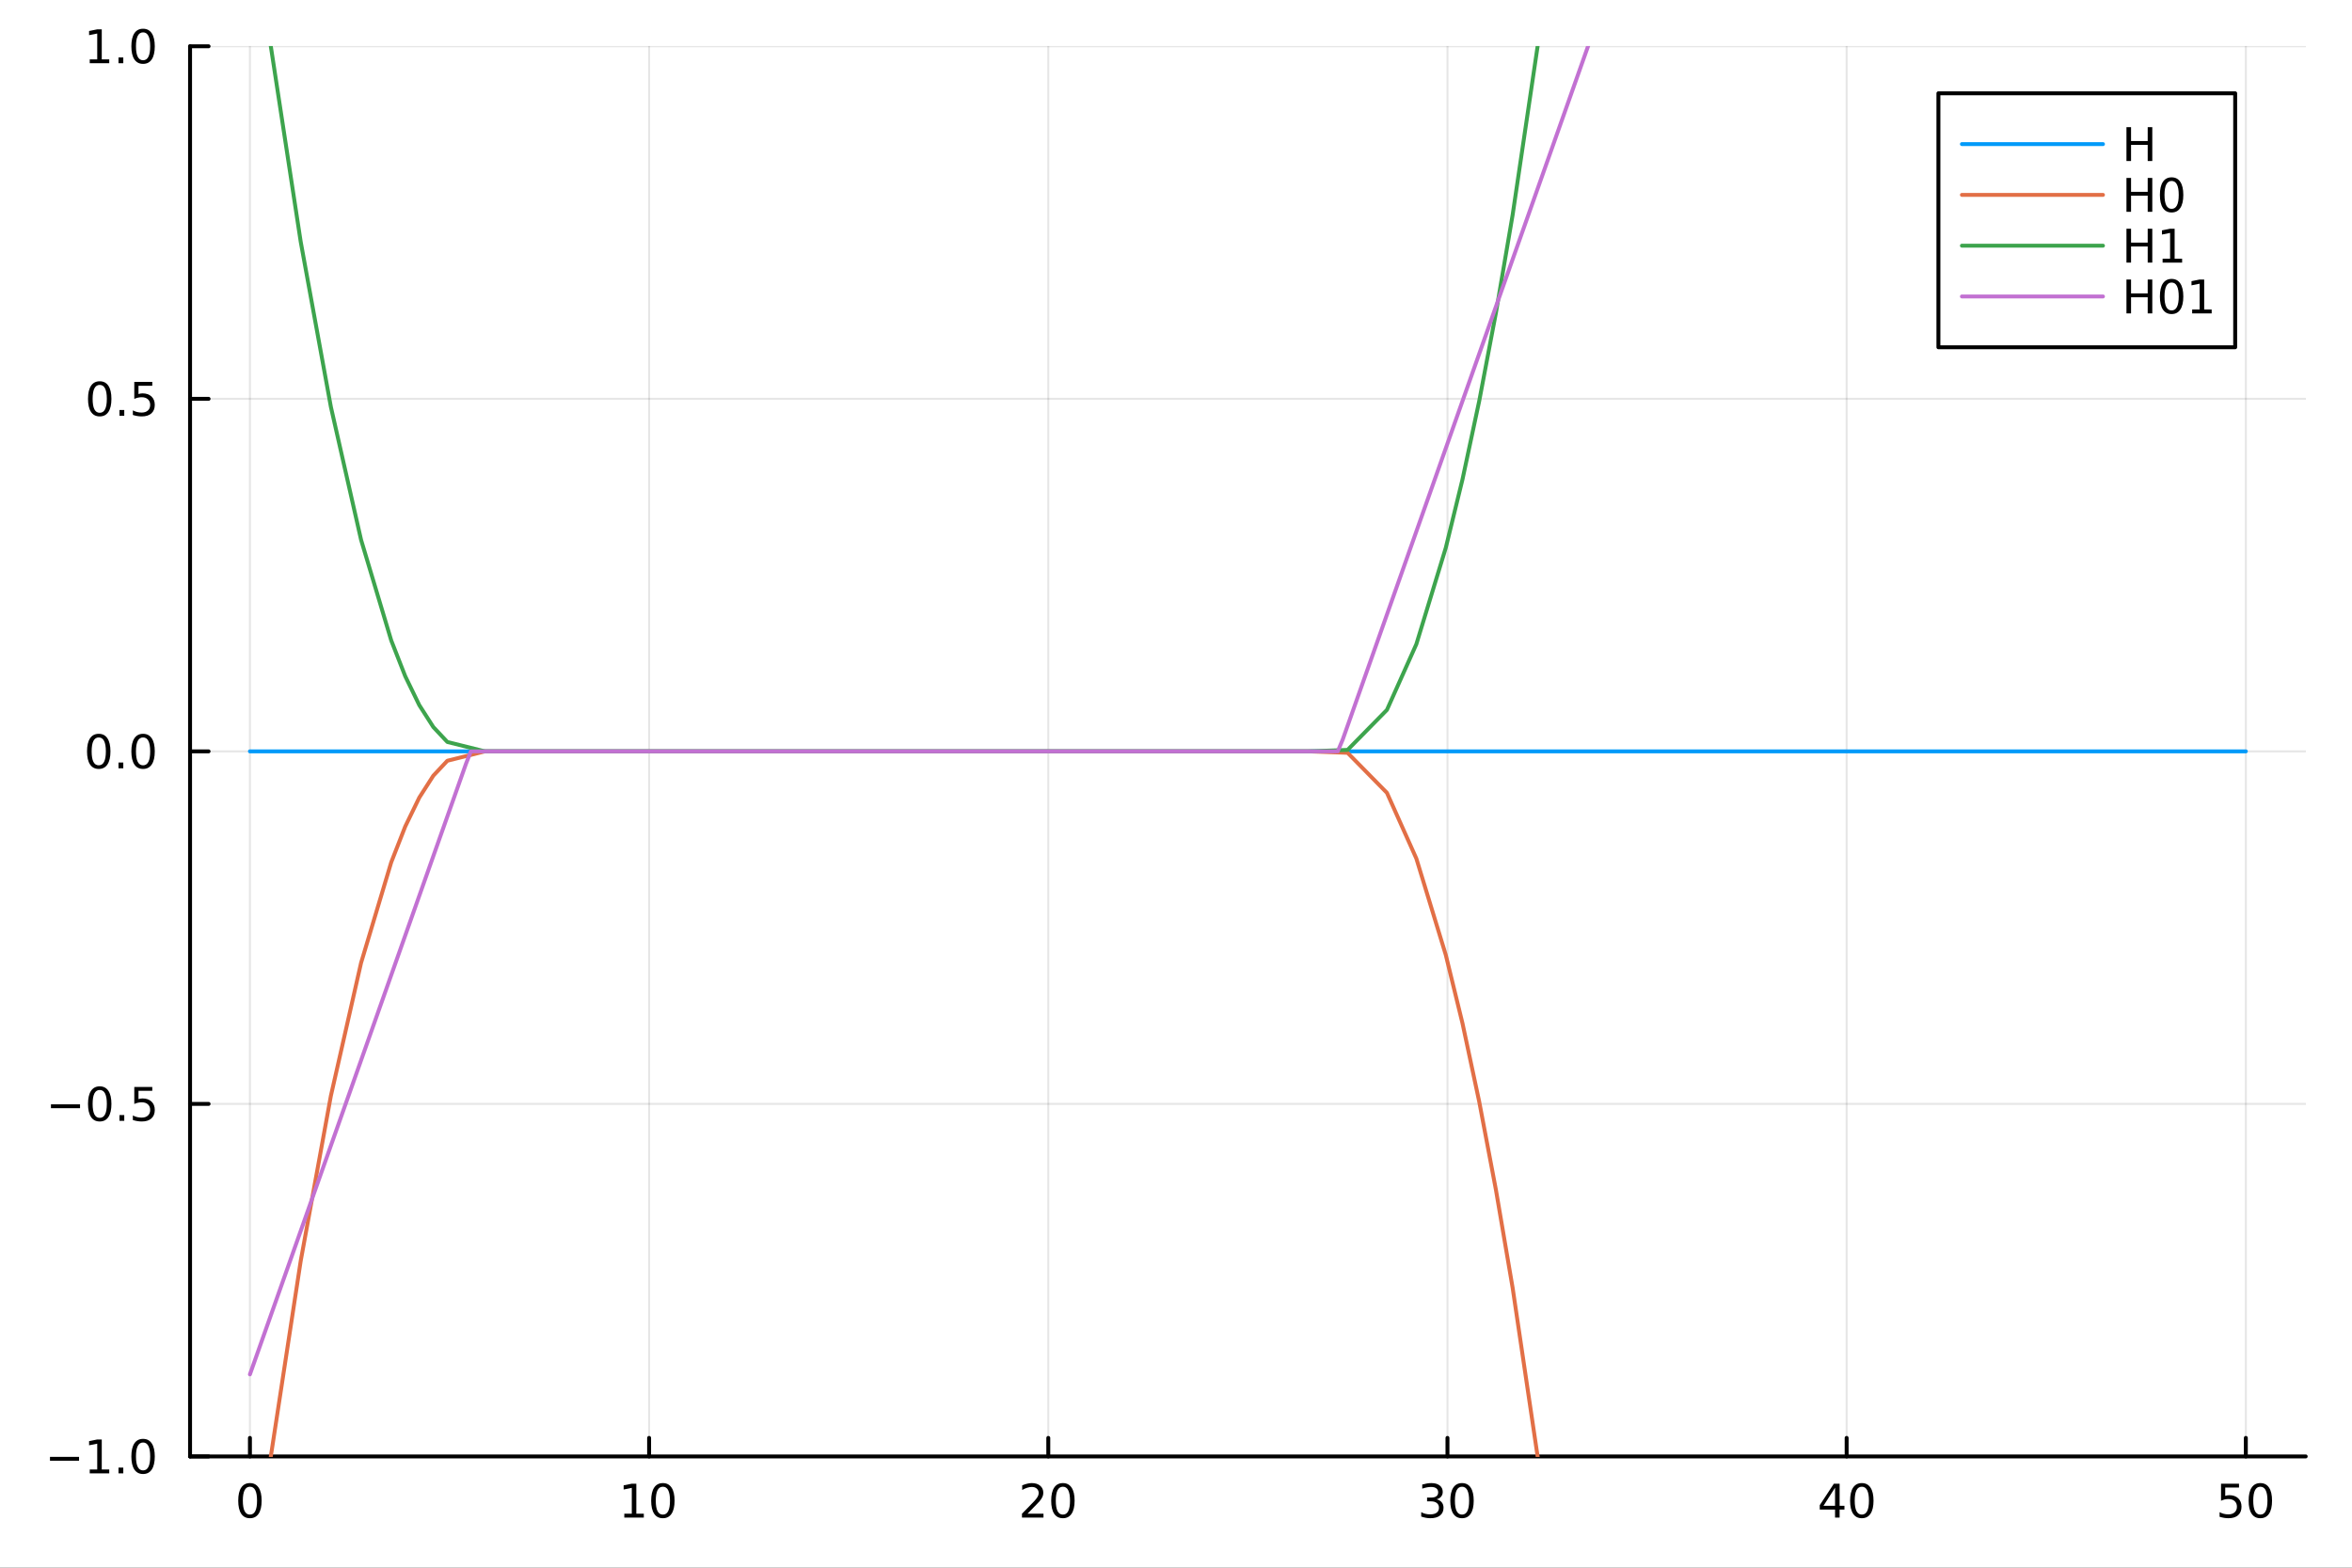 <?xml version="1.0" encoding="utf-8"?>
<svg xmlns="http://www.w3.org/2000/svg" xmlns:xlink="http://www.w3.org/1999/xlink" width="600" height="400" viewBox="0 0 2400 1600">
<rect x="0" y="0" width="2400" height="1600" fill="#333333" stroke="none"/>
<defs>
  <clipPath id="clip050">
    <rect x="0" y="0" width="2400" height="1600"/>
  </clipPath>
</defs>
<path clip-path="url(#clip050)" d="M0 1600 L2400 1600 L2400 0 L0 0  Z" fill="#ffffff" fill-rule="evenodd" fill-opacity="1"/>
<defs>
  <clipPath id="clip051">
    <rect x="480" y="0" width="1681" height="1600"/>
  </clipPath>
</defs>
<path clip-path="url(#clip050)" d="M193.936 1486.45 L2352.76 1486.45 L2352.76 47.244 L193.936 47.244  Z" fill="#ffffff" fill-rule="evenodd" fill-opacity="1"/>
<defs>
  <clipPath id="clip052">
    <rect x="193" y="47" width="2160" height="1440"/>
  </clipPath>
</defs>
<polyline clip-path="url(#clip052)" style="stroke:#000000; stroke-linecap:round; stroke-linejoin:round; stroke-width:2; stroke-opacity:0.1; fill:none" points="255.035,1486.45 255.035,47.244 "/>
<polyline clip-path="url(#clip052)" style="stroke:#000000; stroke-linecap:round; stroke-linejoin:round; stroke-width:2; stroke-opacity:0.1; fill:none" points="662.359,1486.45 662.359,47.244 "/>
<polyline clip-path="url(#clip052)" style="stroke:#000000; stroke-linecap:round; stroke-linejoin:round; stroke-width:2; stroke-opacity:0.1; fill:none" points="1069.68,1486.45 1069.68,47.244 "/>
<polyline clip-path="url(#clip052)" style="stroke:#000000; stroke-linecap:round; stroke-linejoin:round; stroke-width:2; stroke-opacity:0.1; fill:none" points="1477.01,1486.45 1477.01,47.244 "/>
<polyline clip-path="url(#clip052)" style="stroke:#000000; stroke-linecap:round; stroke-linejoin:round; stroke-width:2; stroke-opacity:0.1; fill:none" points="1884.33,1486.45 1884.33,47.244 "/>
<polyline clip-path="url(#clip052)" style="stroke:#000000; stroke-linecap:round; stroke-linejoin:round; stroke-width:2; stroke-opacity:0.1; fill:none" points="2291.66,1486.45 2291.66,47.244 "/>
<polyline clip-path="url(#clip052)" style="stroke:#000000; stroke-linecap:round; stroke-linejoin:round; stroke-width:2; stroke-opacity:0.1; fill:none" points="193.936,1486.45 2352.76,1486.45 "/>
<polyline clip-path="url(#clip052)" style="stroke:#000000; stroke-linecap:round; stroke-linejoin:round; stroke-width:2; stroke-opacity:0.1; fill:none" points="193.936,1126.65 2352.76,1126.65 "/>
<polyline clip-path="url(#clip052)" style="stroke:#000000; stroke-linecap:round; stroke-linejoin:round; stroke-width:2; stroke-opacity:0.1; fill:none" points="193.936,766.846 2352.76,766.846 "/>
<polyline clip-path="url(#clip052)" style="stroke:#000000; stroke-linecap:round; stroke-linejoin:round; stroke-width:2; stroke-opacity:0.1; fill:none" points="193.936,407.045 2352.76,407.045 "/>
<polyline clip-path="url(#clip052)" style="stroke:#000000; stroke-linecap:round; stroke-linejoin:round; stroke-width:2; stroke-opacity:0.1; fill:none" points="193.936,47.244 2352.76,47.244 "/>
<polyline clip-path="url(#clip050)" style="stroke:#000000; stroke-linecap:round; stroke-linejoin:round; stroke-width:4; stroke-opacity:1; fill:none" points="193.936,1486.45 2352.76,1486.45 "/>
<polyline clip-path="url(#clip050)" style="stroke:#000000; stroke-linecap:round; stroke-linejoin:round; stroke-width:4; stroke-opacity:1; fill:none" points="255.035,1486.45 255.035,1467.55 "/>
<polyline clip-path="url(#clip050)" style="stroke:#000000; stroke-linecap:round; stroke-linejoin:round; stroke-width:4; stroke-opacity:1; fill:none" points="662.359,1486.45 662.359,1467.55 "/>
<polyline clip-path="url(#clip050)" style="stroke:#000000; stroke-linecap:round; stroke-linejoin:round; stroke-width:4; stroke-opacity:1; fill:none" points="1069.68,1486.45 1069.68,1467.55 "/>
<polyline clip-path="url(#clip050)" style="stroke:#000000; stroke-linecap:round; stroke-linejoin:round; stroke-width:4; stroke-opacity:1; fill:none" points="1477.01,1486.45 1477.01,1467.55 "/>
<polyline clip-path="url(#clip050)" style="stroke:#000000; stroke-linecap:round; stroke-linejoin:round; stroke-width:4; stroke-opacity:1; fill:none" points="1884.33,1486.45 1884.33,1467.55 "/>
<polyline clip-path="url(#clip050)" style="stroke:#000000; stroke-linecap:round; stroke-linejoin:round; stroke-width:4; stroke-opacity:1; fill:none" points="2291.66,1486.45 2291.66,1467.55 "/>
<path clip-path="url(#clip050)" d="M255.035 1517.37 Q251.424 1517.37 249.595 1520.93 Q247.789 1524.47 247.789 1531.6 Q247.789 1538.71 249.595 1542.27 Q251.424 1545.82 255.035 1545.82 Q258.669 1545.82 260.474 1542.27 Q262.303 1538.71 262.303 1531.6 Q262.303 1524.47 260.474 1520.93 Q258.669 1517.37 255.035 1517.37 M255.035 1513.66 Q260.845 1513.66 263.9 1518.27 Q266.979 1522.85 266.979 1531.6 Q266.979 1540.33 263.9 1544.94 Q260.845 1549.52 255.035 1549.52 Q249.225 1549.52 246.146 1544.94 Q243.09 1540.33 243.09 1531.6 Q243.09 1522.85 246.146 1518.27 Q249.225 1513.66 255.035 1513.66 Z" fill="#000000" fill-rule="nonzero" fill-opacity="1" /><path clip-path="url(#clip050)" d="M637.047 1544.91 L644.686 1544.91 L644.686 1518.55 L636.376 1520.21 L636.376 1515.95 L644.639 1514.29 L649.315 1514.29 L649.315 1544.91 L656.954 1544.91 L656.954 1548.85 L637.047 1548.85 L637.047 1544.91 Z" fill="#000000" fill-rule="nonzero" fill-opacity="1" /><path clip-path="url(#clip050)" d="M676.398 1517.37 Q672.787 1517.37 670.959 1520.93 Q669.153 1524.47 669.153 1531.6 Q669.153 1538.71 670.959 1542.27 Q672.787 1545.82 676.398 1545.82 Q680.033 1545.82 681.838 1542.27 Q683.667 1538.71 683.667 1531.6 Q683.667 1524.47 681.838 1520.93 Q680.033 1517.37 676.398 1517.37 M676.398 1513.66 Q682.209 1513.66 685.264 1518.27 Q688.343 1522.85 688.343 1531.6 Q688.343 1540.33 685.264 1544.94 Q682.209 1549.52 676.398 1549.52 Q670.588 1549.52 667.51 1544.94 Q664.454 1540.33 664.454 1531.6 Q664.454 1522.85 667.51 1518.27 Q670.588 1513.66 676.398 1513.66 Z" fill="#000000" fill-rule="nonzero" fill-opacity="1" /><path clip-path="url(#clip050)" d="M1048.46 1544.91 L1064.78 1544.91 L1064.78 1548.85 L1042.83 1548.85 L1042.83 1544.91 Q1045.49 1542.16 1050.08 1537.53 Q1054.68 1532.88 1055.86 1531.53 Q1058.11 1529.01 1058.99 1527.27 Q1059.89 1525.51 1059.89 1523.82 Q1059.89 1521.07 1057.95 1519.33 Q1056.03 1517.6 1052.92 1517.6 Q1050.73 1517.6 1048.27 1518.36 Q1045.84 1519.13 1043.06 1520.68 L1043.06 1515.95 Q1045.89 1514.82 1048.34 1514.24 Q1050.79 1513.66 1052.83 1513.66 Q1058.2 1513.66 1061.4 1516.35 Q1064.59 1519.03 1064.59 1523.52 Q1064.59 1525.65 1063.78 1527.57 Q1062.99 1529.47 1060.89 1532.07 Q1060.31 1532.74 1057.21 1535.95 Q1054.11 1539.15 1048.46 1544.91 Z" fill="#000000" fill-rule="nonzero" fill-opacity="1" /><path clip-path="url(#clip050)" d="M1084.59 1517.37 Q1080.98 1517.37 1079.15 1520.93 Q1077.35 1524.47 1077.35 1531.6 Q1077.35 1538.71 1079.15 1542.27 Q1080.98 1545.82 1084.59 1545.82 Q1088.23 1545.82 1090.03 1542.27 Q1091.86 1538.71 1091.86 1531.6 Q1091.86 1524.47 1090.03 1520.93 Q1088.23 1517.37 1084.59 1517.37 M1084.59 1513.66 Q1090.4 1513.66 1093.46 1518.27 Q1096.54 1522.85 1096.54 1531.6 Q1096.54 1540.33 1093.46 1544.94 Q1090.4 1549.52 1084.59 1549.52 Q1078.78 1549.52 1075.7 1544.94 Q1072.65 1540.33 1072.65 1531.6 Q1072.65 1522.85 1075.7 1518.27 Q1078.78 1513.66 1084.59 1513.66 Z" fill="#000000" fill-rule="nonzero" fill-opacity="1" /><path clip-path="url(#clip050)" d="M1465.85 1530.21 Q1469.21 1530.93 1471.08 1533.2 Q1472.98 1535.47 1472.98 1538.8 Q1472.98 1543.92 1469.46 1546.72 Q1465.94 1549.52 1459.46 1549.52 Q1457.29 1549.52 1454.97 1549.08 Q1452.68 1548.66 1450.23 1547.81 L1450.23 1543.29 Q1452.17 1544.43 1454.49 1545.01 Q1456.8 1545.58 1459.32 1545.58 Q1463.72 1545.58 1466.01 1543.85 Q1468.33 1542.11 1468.33 1538.8 Q1468.33 1535.75 1466.17 1534.03 Q1464.05 1532.3 1460.23 1532.3 L1456.2 1532.3 L1456.2 1528.45 L1460.41 1528.45 Q1463.86 1528.45 1465.69 1527.09 Q1467.52 1525.7 1467.52 1523.11 Q1467.52 1520.45 1465.62 1519.03 Q1463.74 1517.6 1460.23 1517.6 Q1458.3 1517.6 1456.11 1518.01 Q1453.91 1518.43 1451.27 1519.31 L1451.27 1515.14 Q1453.93 1514.4 1456.24 1514.03 Q1458.58 1513.66 1460.64 1513.66 Q1465.97 1513.66 1469.07 1516.09 Q1472.17 1518.5 1472.17 1522.62 Q1472.17 1525.49 1470.53 1527.48 Q1468.88 1529.45 1465.85 1530.21 Z" fill="#000000" fill-rule="nonzero" fill-opacity="1" /><path clip-path="url(#clip050)" d="M1491.85 1517.37 Q1488.23 1517.37 1486.41 1520.93 Q1484.6 1524.47 1484.6 1531.6 Q1484.6 1538.71 1486.41 1542.27 Q1488.23 1545.82 1491.85 1545.82 Q1495.48 1545.82 1497.29 1542.27 Q1499.11 1538.71 1499.11 1531.6 Q1499.11 1524.47 1497.29 1520.93 Q1495.48 1517.37 1491.85 1517.37 M1491.85 1513.66 Q1497.66 1513.66 1500.71 1518.27 Q1503.79 1522.85 1503.79 1531.6 Q1503.79 1540.33 1500.71 1544.94 Q1497.66 1549.52 1491.85 1549.52 Q1486.04 1549.52 1482.96 1544.94 Q1479.9 1540.33 1479.9 1531.6 Q1479.9 1522.85 1482.96 1518.27 Q1486.04 1513.66 1491.85 1513.66 Z" fill="#000000" fill-rule="nonzero" fill-opacity="1" /><path clip-path="url(#clip050)" d="M1872.5 1518.36 L1860.7 1536.81 L1872.5 1536.81 L1872.5 1518.36 M1871.28 1514.29 L1877.16 1514.29 L1877.16 1536.81 L1882.09 1536.81 L1882.09 1540.7 L1877.16 1540.7 L1877.16 1548.85 L1872.5 1548.85 L1872.5 1540.7 L1856.9 1540.7 L1856.9 1536.19 L1871.28 1514.29 Z" fill="#000000" fill-rule="nonzero" fill-opacity="1" /><path clip-path="url(#clip050)" d="M1899.82 1517.37 Q1896.21 1517.37 1894.38 1520.93 Q1892.57 1524.47 1892.57 1531.6 Q1892.57 1538.71 1894.38 1542.27 Q1896.21 1545.82 1899.82 1545.82 Q1903.45 1545.82 1905.26 1542.27 Q1907.09 1538.71 1907.09 1531.6 Q1907.09 1524.47 1905.26 1520.93 Q1903.45 1517.37 1899.82 1517.37 M1899.82 1513.66 Q1905.63 1513.66 1908.68 1518.27 Q1911.76 1522.85 1911.76 1531.6 Q1911.76 1540.33 1908.68 1544.94 Q1905.63 1549.52 1899.82 1549.52 Q1894.01 1549.52 1890.93 1544.94 Q1887.87 1540.33 1887.87 1531.6 Q1887.87 1522.85 1890.93 1518.27 Q1894.01 1513.66 1899.82 1513.66 Z" fill="#000000" fill-rule="nonzero" fill-opacity="1" /><path clip-path="url(#clip050)" d="M2266.36 1514.29 L2284.71 1514.29 L2284.71 1518.22 L2270.64 1518.22 L2270.64 1526.7 Q2271.66 1526.35 2272.68 1526.19 Q2273.69 1526 2274.71 1526 Q2280.5 1526 2283.88 1529.17 Q2287.26 1532.34 2287.26 1537.76 Q2287.26 1543.34 2283.79 1546.44 Q2280.31 1549.52 2274 1549.52 Q2271.82 1549.52 2269.55 1549.15 Q2267.31 1548.78 2264.9 1548.04 L2264.9 1543.34 Q2266.98 1544.47 2269.2 1545.03 Q2271.43 1545.58 2273.9 1545.58 Q2277.91 1545.58 2280.25 1543.48 Q2282.58 1541.37 2282.58 1537.76 Q2282.58 1534.15 2280.25 1532.04 Q2277.91 1529.94 2273.9 1529.94 Q2272.03 1529.94 2270.15 1530.35 Q2268.3 1530.77 2266.36 1531.65 L2266.36 1514.29 Z" fill="#000000" fill-rule="nonzero" fill-opacity="1" /><path clip-path="url(#clip050)" d="M2306.47 1517.37 Q2302.86 1517.37 2301.03 1520.93 Q2299.23 1524.47 2299.23 1531.6 Q2299.23 1538.71 2301.03 1542.27 Q2302.86 1545.82 2306.47 1545.82 Q2310.11 1545.82 2311.91 1542.27 Q2313.74 1538.71 2313.74 1531.6 Q2313.74 1524.47 2311.91 1520.93 Q2310.11 1517.37 2306.47 1517.37 M2306.47 1513.66 Q2312.28 1513.66 2315.34 1518.27 Q2318.42 1522.85 2318.42 1531.6 Q2318.42 1540.33 2315.34 1544.94 Q2312.28 1549.52 2306.47 1549.52 Q2300.66 1549.52 2297.58 1544.94 Q2294.53 1540.33 2294.53 1531.6 Q2294.53 1522.85 2297.58 1518.27 Q2300.66 1513.66 2306.47 1513.66 Z" fill="#000000" fill-rule="nonzero" fill-opacity="1" /><polyline clip-path="url(#clip050)" style="stroke:#000000; stroke-linecap:round; stroke-linejoin:round; stroke-width:4; stroke-opacity:1; fill:none" points="193.936,1486.45 193.936,47.244 "/>
<polyline clip-path="url(#clip050)" style="stroke:#000000; stroke-linecap:round; stroke-linejoin:round; stroke-width:4; stroke-opacity:1; fill:none" points="193.936,1486.45 212.834,1486.45 "/>
<polyline clip-path="url(#clip050)" style="stroke:#000000; stroke-linecap:round; stroke-linejoin:round; stroke-width:4; stroke-opacity:1; fill:none" points="193.936,1126.65 212.834,1126.65 "/>
<polyline clip-path="url(#clip050)" style="stroke:#000000; stroke-linecap:round; stroke-linejoin:round; stroke-width:4; stroke-opacity:1; fill:none" points="193.936,766.846 212.834,766.846 "/>
<polyline clip-path="url(#clip050)" style="stroke:#000000; stroke-linecap:round; stroke-linejoin:round; stroke-width:4; stroke-opacity:1; fill:none" points="193.936,407.045 212.834,407.045 "/>
<polyline clip-path="url(#clip050)" style="stroke:#000000; stroke-linecap:round; stroke-linejoin:round; stroke-width:4; stroke-opacity:1; fill:none" points="193.936,47.244 212.834,47.244 "/>
<path clip-path="url(#clip050)" d="M50.992 1486.9 L80.668 1486.9 L80.668 1490.83 L50.992 1490.83 L50.992 1486.9 Z" fill="#000000" fill-rule="nonzero" fill-opacity="1" /><path clip-path="url(#clip050)" d="M91.571 1499.79 L99.21 1499.79 L99.21 1473.43 L90.899 1475.09 L90.899 1470.83 L99.163 1469.17 L103.839 1469.17 L103.839 1499.79 L111.478 1499.79 L111.478 1503.73 L91.571 1503.73 L91.571 1499.79 Z" fill="#000000" fill-rule="nonzero" fill-opacity="1" /><path clip-path="url(#clip050)" d="M120.922 1497.85 L125.807 1497.85 L125.807 1503.73 L120.922 1503.73 L120.922 1497.85 Z" fill="#000000" fill-rule="nonzero" fill-opacity="1" /><path clip-path="url(#clip050)" d="M145.992 1472.25 Q142.381 1472.25 140.552 1475.81 Q138.746 1479.35 138.746 1486.48 Q138.746 1493.59 140.552 1497.15 Q142.381 1500.7 145.992 1500.7 Q149.626 1500.7 151.431 1497.15 Q153.26 1493.59 153.26 1486.48 Q153.26 1479.35 151.431 1475.81 Q149.626 1472.25 145.992 1472.25 M145.992 1468.54 Q151.802 1468.54 154.857 1473.15 Q157.936 1477.73 157.936 1486.48 Q157.936 1495.21 154.857 1499.82 Q151.802 1504.4 145.992 1504.4 Q140.181 1504.4 137.103 1499.82 Q134.047 1495.21 134.047 1486.48 Q134.047 1477.73 137.103 1473.15 Q140.181 1468.54 145.992 1468.54 Z" fill="#000000" fill-rule="nonzero" fill-opacity="1" /><path clip-path="url(#clip050)" d="M51.987 1127.1 L81.663 1127.1 L81.663 1131.03 L51.987 1131.03 L51.987 1127.1 Z" fill="#000000" fill-rule="nonzero" fill-opacity="1" /><path clip-path="url(#clip050)" d="M101.756 1112.45 Q98.145 1112.45 96.316 1116.01 Q94.51 1119.55 94.51 1126.68 Q94.51 1133.79 96.316 1137.35 Q98.145 1140.89 101.756 1140.89 Q105.39 1140.89 107.196 1137.35 Q109.024 1133.79 109.024 1126.68 Q109.024 1119.55 107.196 1116.01 Q105.39 1112.45 101.756 1112.45 M101.756 1108.74 Q107.566 1108.74 110.621 1113.35 Q113.7 1117.93 113.7 1126.68 Q113.7 1135.41 110.621 1140.01 Q107.566 1144.6 101.756 1144.6 Q95.946 1144.6 92.867 1140.01 Q89.811 1135.41 89.811 1126.68 Q89.811 1117.93 92.867 1113.35 Q95.946 1108.74 101.756 1108.74 Z" fill="#000000" fill-rule="nonzero" fill-opacity="1" /><path clip-path="url(#clip050)" d="M121.918 1138.05 L126.802 1138.05 L126.802 1143.93 L121.918 1143.93 L121.918 1138.05 Z" fill="#000000" fill-rule="nonzero" fill-opacity="1" /><path clip-path="url(#clip050)" d="M137.033 1109.37 L155.39 1109.37 L155.39 1113.3 L141.316 1113.3 L141.316 1121.77 Q142.334 1121.43 143.353 1121.27 Q144.371 1121.08 145.39 1121.08 Q151.177 1121.08 154.556 1124.25 Q157.936 1127.42 157.936 1132.84 Q157.936 1138.42 154.464 1141.52 Q150.992 1144.6 144.672 1144.6 Q142.496 1144.6 140.228 1144.23 Q137.982 1143.86 135.575 1143.12 L135.575 1138.42 Q137.658 1139.55 139.881 1140.11 Q142.103 1140.66 144.58 1140.66 Q148.584 1140.66 150.922 1138.56 Q153.26 1136.45 153.26 1132.84 Q153.26 1129.23 150.922 1127.12 Q148.584 1125.01 144.58 1125.01 Q142.705 1125.01 140.83 1125.43 Q138.978 1125.85 137.033 1126.73 L137.033 1109.37 Z" fill="#000000" fill-rule="nonzero" fill-opacity="1" /><path clip-path="url(#clip050)" d="M100.76 752.645 Q97.149 752.645 95.321 756.209 Q93.515 759.751 93.515 766.881 Q93.515 773.987 95.321 777.552 Q97.149 781.094 100.76 781.094 Q104.395 781.094 106.2 777.552 Q108.029 773.987 108.029 766.881 Q108.029 759.751 106.2 756.209 Q104.395 752.645 100.76 752.645 M100.76 748.941 Q106.571 748.941 109.626 753.547 Q112.705 758.131 112.705 766.881 Q112.705 775.608 109.626 780.214 Q106.571 784.797 100.76 784.797 Q94.95 784.797 91.871 780.214 Q88.816 775.608 88.816 766.881 Q88.816 758.131 91.871 753.547 Q94.95 748.941 100.76 748.941 Z" fill="#000000" fill-rule="nonzero" fill-opacity="1" /><path clip-path="url(#clip050)" d="M120.922 778.246 L125.807 778.246 L125.807 784.126 L120.922 784.126 L120.922 778.246 Z" fill="#000000" fill-rule="nonzero" fill-opacity="1" /><path clip-path="url(#clip050)" d="M145.992 752.645 Q142.381 752.645 140.552 756.209 Q138.746 759.751 138.746 766.881 Q138.746 773.987 140.552 777.552 Q142.381 781.094 145.992 781.094 Q149.626 781.094 151.431 777.552 Q153.26 773.987 153.26 766.881 Q153.26 759.751 151.431 756.209 Q149.626 752.645 145.992 752.645 M145.992 748.941 Q151.802 748.941 154.857 753.547 Q157.936 758.131 157.936 766.881 Q157.936 775.608 154.857 780.214 Q151.802 784.797 145.992 784.797 Q140.181 784.797 137.103 780.214 Q134.047 775.608 134.047 766.881 Q134.047 758.131 137.103 753.547 Q140.181 748.941 145.992 748.941 Z" fill="#000000" fill-rule="nonzero" fill-opacity="1" /><path clip-path="url(#clip050)" d="M101.756 392.844 Q98.145 392.844 96.316 396.409 Q94.51 399.95 94.51 407.08 Q94.51 414.186 96.316 417.751 Q98.145 421.293 101.756 421.293 Q105.39 421.293 107.196 417.751 Q109.024 414.186 109.024 407.08 Q109.024 399.95 107.196 396.409 Q105.39 392.844 101.756 392.844 M101.756 389.14 Q107.566 389.14 110.621 393.746 Q113.7 398.33 113.7 407.08 Q113.7 415.807 110.621 420.413 Q107.566 424.996 101.756 424.996 Q95.946 424.996 92.867 420.413 Q89.811 415.807 89.811 407.08 Q89.811 398.33 92.867 393.746 Q95.946 389.14 101.756 389.14 Z" fill="#000000" fill-rule="nonzero" fill-opacity="1" /><path clip-path="url(#clip050)" d="M121.918 418.445 L126.802 418.445 L126.802 424.325 L121.918 424.325 L121.918 418.445 Z" fill="#000000" fill-rule="nonzero" fill-opacity="1" /><path clip-path="url(#clip050)" d="M137.033 389.765 L155.39 389.765 L155.39 393.7 L141.316 393.7 L141.316 402.172 Q142.334 401.825 143.353 401.663 Q144.371 401.478 145.39 401.478 Q151.177 401.478 154.556 404.649 Q157.936 407.82 157.936 413.237 Q157.936 418.816 154.464 421.918 Q150.992 424.996 144.672 424.996 Q142.496 424.996 140.228 424.626 Q137.982 424.256 135.575 423.515 L135.575 418.816 Q137.658 419.95 139.881 420.506 Q142.103 421.061 144.58 421.061 Q148.584 421.061 150.922 418.955 Q153.26 416.848 153.26 413.237 Q153.26 409.626 150.922 407.52 Q148.584 405.413 144.58 405.413 Q142.705 405.413 140.83 405.83 Q138.978 406.246 137.033 407.126 L137.033 389.765 Z" fill="#000000" fill-rule="nonzero" fill-opacity="1" /><path clip-path="url(#clip050)" d="M91.571 60.589 L99.21 60.589 L99.21 34.223 L90.899 35.89 L90.899 31.631 L99.163 29.964 L103.839 29.964 L103.839 60.589 L111.478 60.589 L111.478 64.524 L91.571 64.524 L91.571 60.589 Z" fill="#000000" fill-rule="nonzero" fill-opacity="1" /><path clip-path="url(#clip050)" d="M120.922 58.645 L125.807 58.645 L125.807 64.524 L120.922 64.524 L120.922 58.645 Z" fill="#000000" fill-rule="nonzero" fill-opacity="1" /><path clip-path="url(#clip050)" d="M145.992 33.043 Q142.381 33.043 140.552 36.608 Q138.746 40.149 138.746 47.279 Q138.746 54.385 140.552 57.95 Q142.381 61.492 145.992 61.492 Q149.626 61.492 151.431 57.95 Q153.26 54.385 153.26 47.279 Q153.26 40.149 151.431 36.608 Q149.626 33.043 145.992 33.043 M145.992 29.339 Q151.802 29.339 154.857 33.946 Q157.936 38.529 157.936 47.279 Q157.936 56.006 154.857 60.612 Q151.802 65.195 145.992 65.195 Q140.181 65.195 137.103 60.612 Q134.047 56.006 134.047 47.279 Q134.047 38.529 137.103 33.946 Q140.181 29.339 145.992 29.339 Z" fill="#000000" fill-rule="nonzero" fill-opacity="1" /><polyline clip-path="url(#clip052)" style="stroke:#009af9; stroke-linecap:round; stroke-linejoin:round; stroke-width:4; stroke-opacity:1; fill:none" points="255.035,766.846 255.199,766.846 255.363,766.846 255.527,766.846 255.692,766.846 255.856,766.846 256.02,766.846 256.185,766.846 256.349,766.846 256.513,766.846 256.677,766.846 256.842,766.846 257.006,766.846 257.17,766.846 257.334,766.846 257.499,766.846 257.663,766.846 257.827,766.846 257.991,766.846 258.156,766.846 258.32,766.846 258.484,766.846 258.648,766.846 258.813,766.846 258.977,766.846 259.141,766.846 259.305,766.846 259.47,766.846 259.634,766.846 259.798,766.846 259.963,766.846 260.127,766.846 260.291,766.846 260.455,766.846 260.62,766.846 260.784,766.846 260.948,766.846 261.112,766.846 261.277,766.846 261.441,766.846 261.605,766.846 261.769,766.846 261.934,766.846 262.098,766.846 262.262,766.846 262.426,766.846 262.591,766.846 262.755,766.846 262.919,766.846 263.083,766.846 263.248,766.846 263.412,766.846 263.576,766.846 263.741,766.846 263.905,766.846 264.069,766.846 264.233,766.846 264.398,766.846 264.562,766.846 264.726,766.846 264.89,766.846 265.055,766.846 265.219,766.846 265.383,766.846 265.547,766.846 265.712,766.846 265.876,766.846 266.04,766.846 266.204,766.846 266.369,766.846 266.533,766.846 266.697,766.846 266.862,766.846 267.026,766.846 267.19,766.846 267.354,766.846 267.519,766.846 267.683,766.846 267.847,766.846 268.011,766.846 268.176,766.846 268.34,766.846 268.504,766.846 268.668,766.846 268.833,766.846 268.997,766.846 269.161,766.846 269.325,766.846 269.49,766.846 269.654,766.846 269.818,766.846 269.982,766.846 270.147,766.846 270.311,766.846 270.475,766.846 270.64,766.846 270.804,766.846 270.968,766.846 271.132,766.846 271.297,766.846 271.461,766.846 271.625,766.846 271.789,766.846 271.954,766.846 272.118,766.846 272.282,766.846 272.446,766.846 272.611,766.846 272.775,766.846 272.939,766.846 273.103,766.846 273.268,766.846 273.432,766.846 273.596,766.846 273.761,766.846 273.925,766.846 274.089,766.846 274.253,766.846 274.418,766.846 274.582,766.846 274.746,766.846 274.91,766.846 275.075,766.846 275.239,766.846 275.403,766.846 275.567,766.846 275.732,766.846 275.896,766.846 276.06,766.846 277.022,766.846 277.984,766.846 278.946,766.846 279.908,766.846 280.87,766.846 281.833,766.846 282.795,766.846 283.757,766.846 284.719,766.846 285.681,766.846 286.643,766.846 287.605,766.846 288.567,766.846 289.529,766.846 290.491,766.846 291.453,766.846 292.415,766.846 293.377,766.846 294.339,766.846 295.301,766.846 296.264,766.846 297.226,766.846 298.188,766.846 299.15,766.846 300.112,766.846 301.074,766.846 302.036,766.846 302.998,766.846 303.96,766.846 304.922,766.846 305.884,766.846 306.846,766.846 310.695,766.846 314.543,766.846 316.467,766.846 318.391,766.846 319.353,766.846 320.315,766.846 321.277,766.846 322.239,766.846 323.201,766.846 324.163,766.846 325.126,766.846 326.088,766.846 327.05,766.846 328.012,766.846 328.974,766.846 329.936,766.846 330.898,766.846 331.86,766.846 332.822,766.846 333.784,766.846 334.746,766.846 335.708,766.846 336.67,766.846 337.632,766.846 338.594,766.846 339.556,766.846 340.519,766.846 341.481,766.846 342.443,766.846 343.405,766.846 344.367,766.846 345.329,766.846 346.291,766.846 347.253,766.846 348.215,766.846 349.177,766.846 350.139,766.846 351.101,766.846 352.063,766.846 353.025,766.846 353.987,766.846 354.95,766.846 355.912,766.846 356.874,766.846 357.836,766.846 358.798,766.846 359.76,766.846 360.722,766.846 361.684,766.846 362.646,766.846 363.608,766.846 364.57,766.846 365.532,766.846 366.494,766.846 367.456,766.846 368.418,766.846 369.381,766.846 370.343,766.846 371.305,766.846 372.267,766.846 373.229,766.846 374.191,766.846 375.153,766.846 376.115,766.846 377.077,766.846 378.039,766.846 379.001,766.846 379.963,766.846 380.925,766.846 381.887,766.846 382.849,766.846 383.812,766.846 384.774,766.846 385.736,766.846 386.698,766.846 387.66,766.846 388.622,766.846 389.584,766.846 390.546,766.846 391.508,766.846 392.47,766.846 393.432,766.846 394.394,766.846 395.356,766.846 396.318,766.846 397.28,766.846 398.242,766.846 399.205,766.846 399.652,766.846 400.1,766.846 400.547,766.846 400.995,766.846 401.442,766.846 401.89,766.846 402.337,766.846 402.785,766.846 403.233,766.846 403.68,766.846 404.128,766.846 404.575,766.846 405.023,766.846 405.47,766.846 405.918,766.846 406.365,766.846 406.813,766.846 407.261,766.846 407.708,766.846 408.156,766.846 408.603,766.846 409.051,766.846 409.498,766.846 409.946,766.846 410.393,766.846 410.841,766.846 411.288,766.846 411.736,766.846 412.184,766.846 412.631,766.846 413.079,766.846 413.526,766.846 413.974,766.846 414.421,766.846 414.869,766.846 415.316,766.846 415.764,766.846 416.212,766.846 416.659,766.846 417.107,766.846 417.554,766.846 418.002,766.846 418.449,766.846 418.897,766.846 419.344,766.846 419.792,766.846 420.24,766.846 420.687,766.846 421.135,766.846 421.582,766.846 422.03,766.846 422.477,766.846 422.925,766.846 423.372,766.846 423.82,766.846 424.268,766.846 424.715,766.846 425.163,766.846 425.61,766.846 426.058,766.846 426.505,766.846 426.953,766.846 427.4,766.846 427.848,766.846 428.295,766.846 428.743,766.846 429.191,766.846 429.638,766.846 430.086,766.846 430.533,766.846 430.981,766.846 431.428,766.846 431.876,766.846 432.323,766.846 432.771,766.846 433.219,766.846 433.666,766.846 434.114,766.846 434.561,766.846 435.009,766.846 435.456,766.846 435.904,766.846 436.351,766.846 436.799,766.846 437.247,766.846 437.694,766.846 438.142,766.846 438.589,766.846 439.037,766.846 439.484,766.846 439.932,766.846 440.379,766.846 440.827,766.846 441.275,766.846 441.722,766.846 442.17,766.846 442.617,766.846 443.065,766.846 443.512,766.846 443.96,766.846 444.407,766.846 444.855,766.846 445.302,766.846 445.75,766.846 446.198,766.846 446.645,766.846 447.093,766.846 447.54,766.846 447.988,766.846 448.435,766.846 448.883,766.846 449.33,766.846 449.778,766.846 450.226,766.846 450.673,766.846 451.121,766.846 451.568,766.846 452.016,766.846 452.463,766.846 452.911,766.846 453.358,766.846 453.806,766.846 454.254,766.846 454.701,766.846 455.149,766.846 455.596,766.846 456.044,766.846 456.491,766.846 457.091,766.846 457.691,766.846 458.291,766.846 458.891,766.846 459.491,766.846 460.091,766.846 460.691,766.846 461.29,766.846 461.89,766.846 462.49,766.846 463.09,766.846 463.69,766.846 464.29,766.846 464.89,766.846 465.49,766.846 466.09,766.846 466.689,766.846 467.289,766.846 467.889,766.846 468.489,766.846 469.089,766.846 469.689,766.846 470.289,766.846 470.889,766.846 471.489,766.846 472.088,766.846 472.688,766.846 473.288,766.846 473.888,766.846 474.488,766.846 475.088,766.846 475.688,766.846 476.288,766.846 476.887,766.846 477.487,766.846 478.087,766.846 478.687,766.846 479.287,766.846 479.887,766.846 480.487,766.846 481.087,766.846 481.687,766.846 482.286,766.846 482.886,766.846 484.086,766.846 485.286,766.846 490.085,766.846 494.884,766.846 514.081,766.846 533.277,766.846 596.726,766.846 655.726,766.846 729.793,766.846 796.231,766.846 872.278,766.846 929.123,766.846 1001.83,766.846 1068.19,766.846 1143.71,766.846 1203.58,766.846 1240.77,766.846 1277.97,766.846 1306.45,766.846 1334.93,766.846 1344.97,766.846 1355.01,766.846 1357.52,766.846 1360.03,766.846 1361.28,766.846 1362.54,766.846 1363.79,766.846 1365.05,766.846 1365.67,766.846 1366.3,766.846 1366.93,766.846 1367.56,766.846 1368.18,766.846 1368.81,766.846 1369.44,766.846 1370.07,766.846 1370.69,766.846 1371.32,766.846 1371.95,766.846 1372.58,766.846 1373.2,766.846 1373.83,766.846 1374.46,766.846 1375.09,766.846 1375.71,766.846 1376.34,766.846 1376.97,766.846 1377.59,766.846 1378.22,766.846 1378.85,766.846 1379.48,766.846 1380.1,766.846 1380.73,766.846 1381.36,766.846 1381.99,766.846 1382.61,766.846 1383.24,766.846 1383.87,766.846 1384.5,766.846 1385.12,766.846 1385.75,766.846 1386.38,766.846 1387.01,766.846 1387.63,766.846 1388.26,766.846 1388.89,766.846 1389.52,766.846 1390.14,766.846 1390.77,766.846 1391.4,766.846 1392.03,766.846 1392.65,766.846 1393.28,766.846 1393.91,766.846 1394.54,766.846 1395.16,766.846 1395.79,766.846 1396.42,766.846 1397.05,766.846 1397.67,766.846 1398.3,766.846 1398.93,766.846 1399.55,766.846 1400.18,766.846 1400.81,766.846 1401.44,766.846 1402.06,766.846 1402.69,766.846 1403.32,766.846 1403.95,766.846 1404.57,766.846 1405.2,766.846 1405.83,766.846 1406.46,766.846 1407.08,766.846 1407.71,766.846 1408.34,766.846 1408.97,766.846 1409.59,766.846 1410.22,766.846 1410.85,766.846 1411.48,766.846 1412.1,766.846 1412.73,766.846 1413.36,766.846 1413.99,766.846 1414.61,766.846 1415.24,766.846 1415.71,766.846 1416.18,766.846 1416.65,766.846 1417.12,766.846 1417.58,766.846 1418.05,766.846 1418.52,766.846 1418.99,766.846 1419.46,766.846 1419.93,766.846 1420.4,766.846 1420.87,766.846 1421.34,766.846 1421.8,766.846 1422.27,766.846 1422.74,766.846 1423.21,766.846 1423.68,766.846 1424.15,766.846 1424.62,766.846 1425.09,766.846 1425.56,766.846 1426.02,766.846 1426.49,766.846 1426.96,766.846 1427.43,766.846 1427.9,766.846 1428.37,766.846 1428.84,766.846 1429.31,766.846 1429.78,766.846 1430.24,766.846 1430.71,766.846 1431.18,766.846 1431.65,766.846 1432.12,766.846 1432.59,766.846 1433.06,766.846 1433.53,766.846 1434,766.846 1434.46,766.846 1434.93,766.846 1435.4,766.846 1435.87,766.846 1436.34,766.846 1436.81,766.846 1437.28,766.846 1437.75,766.846 1438.22,766.846 1438.68,766.846 1439.15,766.846 1439.62,766.846 1440.09,766.846 1440.56,766.846 1441.03,766.846 1441.5,766.846 1441.97,766.846 1442.43,766.846 1442.9,766.846 1443.37,766.846 1443.84,766.846 1444.31,766.846 1444.78,766.846 1445.25,766.846 1445.72,766.846 1446.19,766.846 1446.65,766.846 1447.12,766.846 1447.59,766.846 1448.06,766.846 1448.53,766.846 1449,766.846 1449.47,766.846 1449.94,766.846 1450.41,766.846 1450.87,766.846 1451.34,766.846 1451.81,766.846 1452.28,766.846 1452.75,766.846 1453.22,766.846 1453.69,766.846 1454.16,766.846 1454.63,766.846 1455.09,766.846 1455.56,766.846 1456.03,766.846 1456.5,766.846 1456.97,766.846 1457.44,766.846 1457.91,766.846 1458.38,766.846 1458.85,766.846 1459.31,766.846 1459.78,766.846 1460.25,766.846 1460.72,766.846 1461.19,766.846 1461.66,766.846 1462.13,766.846 1462.6,766.846 1463.07,766.846 1463.53,766.846 1464,766.846 1464.47,766.846 1464.94,766.846 1465.41,766.846 1465.88,766.846 1466.35,766.846 1466.82,766.846 1467.28,766.846 1467.75,766.846 1468.22,766.846 1468.69,766.846 1469.16,766.846 1469.63,766.846 1470.1,766.846 1470.57,766.846 1471.04,766.846 1471.5,766.846 1471.97,766.846 1472.44,766.846 1472.91,766.846 1473.38,766.846 1473.85,766.846 1474.32,766.846 1474.79,766.846 1475.26,766.846 1475.79,766.846 1476.32,766.846 1476.86,766.846 1477.39,766.846 1477.92,766.846 1478.45,766.846 1478.99,766.846 1479.52,766.846 1480.05,766.846 1480.59,766.846 1481.12,766.846 1481.65,766.846 1482.19,766.846 1482.72,766.846 1483.25,766.846 1483.79,766.846 1484.32,766.846 1484.85,766.846 1485.39,766.846 1485.92,766.846 1486.45,766.846 1486.99,766.846 1487.52,766.846 1488.05,766.846 1488.59,766.846 1489.12,766.846 1489.65,766.846 1490.19,766.846 1490.72,766.846 1491.25,766.846 1491.79,766.846 1492.32,766.846 1492.85,766.846 1493.38,766.846 1493.92,766.846 1494.45,766.846 1494.98,766.846 1495.52,766.846 1496.05,766.846 1496.58,766.846 1497.12,766.846 1497.65,766.846 1498.18,766.846 1498.72,766.846 1499.25,766.846 1499.78,766.846 1500.32,766.846 1500.85,766.846 1501.38,766.846 1501.92,766.846 1502.45,766.846 1502.98,766.846 1503.52,766.846 1504.05,766.846 1504.58,766.846 1505.12,766.846 1505.65,766.846 1506.18,766.846 1506.71,766.846 1507.25,766.846 1507.78,766.846 1508.31,766.846 1508.85,766.846 1509.38,766.846 1509.91,766.846 1510.45,766.846 1510.98,766.846 1511.51,766.846 1512.05,766.846 1512.58,766.846 1513.11,766.846 1513.65,766.846 1514.18,766.846 1514.71,766.846 1515.25,766.846 1515.78,766.846 1516.31,766.846 1516.85,766.846 1517.38,766.846 1517.91,766.846 1518.45,766.846 1518.98,766.846 1519.51,766.846 1520.05,766.846 1520.58,766.846 1521.11,766.846 1521.64,766.846 1522.18,766.846 1522.71,766.846 1523.24,766.846 1523.78,766.846 1524.31,766.846 1524.84,766.846 1525.38,766.846 1525.91,766.846 1526.44,766.846 1526.98,766.846 1527.51,766.846 1528.04,766.846 1528.58,766.846 1529.11,766.846 1529.64,766.846 1530.18,766.846 1530.71,766.846 1531.24,766.846 1531.78,766.846 1532.31,766.846 1532.84,766.846 1533.38,766.846 1533.91,766.846 1534.44,766.846 1534.97,766.846 1535.51,766.846 1536.04,766.846 1536.57,766.846 1537.11,766.846 1537.64,766.846 1538.17,766.846 1538.71,766.846 1539.24,766.846 1539.77,766.846 1540.31,766.846 1540.84,766.846 1541.37,766.846 1541.91,766.846 1542.44,766.846 1542.97,766.846 1543.51,766.846 1544.03,766.846 1544.56,766.846 1545.09,766.846 1545.62,766.846 1546.15,766.846 1546.67,766.846 1547.2,766.846 1547.73,766.846 1548.26,766.846 1548.79,766.846 1549.31,766.846 1549.84,766.846 1550.37,766.846 1550.9,766.846 1551.43,766.846 1551.96,766.846 1552.48,766.846 1553.01,766.846 1553.54,766.846 1554.07,766.846 1554.6,766.846 1555.12,766.846 1555.65,766.846 1556.18,766.846 1556.71,766.846 1557.24,766.846 1557.76,766.846 1558.29,766.846 1558.82,766.846 1559.35,766.846 1559.88,766.846 1560.4,766.846 1560.93,766.846 1561.46,766.846 1561.99,766.846 1562.52,766.846 1563.04,766.846 1563.57,766.846 1564.1,766.846 1564.63,766.846 1565.16,766.846 1565.68,766.846 1566.21,766.846 1566.74,766.846 1567.27,766.846 1567.8,766.846 1568.33,766.846 1568.85,766.846 1569.38,766.846 1569.91,766.846 1570.44,766.846 1570.97,766.846 1571.49,766.846 1572.02,766.846 1572.55,766.846 1573.08,766.846 1573.61,766.846 1574.13,766.846 1574.66,766.846 1575.19,766.846 1575.72,766.846 1576.25,766.846 1576.77,766.846 1577.3,766.846 1577.83,766.846 1578.36,766.846 1578.89,766.846 1579.41,766.846 1579.94,766.846 1580.47,766.846 1581,766.846 1581.53,766.846 1582.05,766.846 1582.58,766.846 1583.11,766.846 1583.64,766.846 1584.17,766.846 1584.69,766.846 1585.22,766.846 1585.75,766.846 1586.28,766.846 1586.81,766.846 1587.34,766.846 1587.86,766.846 1588.39,766.846 1588.92,766.846 1589.45,766.846 1589.98,766.846 1590.5,766.846 1591.03,766.846 1591.56,766.846 1592.09,766.846 1592.62,766.846 1593.14,766.846 1593.67,766.846 1594.2,766.846 1594.73,766.846 1595.26,766.846 1595.78,766.846 1596.31,766.846 1596.84,766.846 1597.37,766.846 1597.9,766.846 1598.42,766.846 1598.95,766.846 1599.48,766.846 1600.01,766.846 1600.54,766.846 1601.06,766.846 1601.59,766.846 1602.12,766.846 1602.65,766.846 1603.18,766.846 1603.7,766.846 1604.23,766.846 1604.76,766.846 1605.29,766.846 1605.82,766.846 1606.35,766.846 1606.87,766.846 1607.4,766.846 1607.93,766.846 1608.46,766.846 1608.99,766.846 1609.51,766.846 1610.04,766.846 1610.57,766.846 1611.1,766.846 1611.68,766.846 1612.26,766.846 1612.84,766.846 1613.42,766.846 1614,766.846 1614.58,766.846 1615.16,766.846 1615.75,766.846 1616.33,766.846 1616.91,766.846 1617.49,766.846 1618.07,766.846 1618.65,766.846 1619.23,766.846 1619.81,766.846 1620.39,766.846 1620.97,766.846 1621.56,766.846 1622.14,766.846 1622.72,766.846 1623.3,766.846 1623.88,766.846 1624.46,766.846 1625.04,766.846 1625.62,766.846 1626.2,766.846 1626.78,766.846 1627.36,766.846 1627.95,766.846 1628.53,766.846 1629.11,766.846 1629.69,766.846 1630.27,766.846 1630.85,766.846 1631.43,766.846 1632.01,766.846 1632.59,766.846 1633.17,766.846 1633.76,766.846 1634.34,766.846 1634.92,766.846 1635.5,766.846 1636.08,766.846 1636.66,766.846 1637.24,766.846 1637.82,766.846 1638.4,766.846 1638.98,766.846 1639.56,766.846 1640.15,766.846 1640.73,766.846 1641.31,766.846 1641.89,766.846 1642.47,766.846 1643.05,766.846 1643.63,766.846 1644.21,766.846 1644.79,766.846 1645.37,766.846 1645.96,766.846 1646.54,766.846 1647.12,766.846 1647.7,766.846 1648.28,766.846 1648.86,766.846 1649.44,766.846 1650.02,766.846 1650.6,766.846 1651.18,766.846 1651.77,766.846 1652.35,766.846 1652.93,766.846 1653.51,766.846 1654.09,766.846 1654.67,766.846 1655.25,766.846 1655.83,766.846 1656.41,766.846 1656.99,766.846 1657.57,766.846 1658.16,766.846 1658.74,766.846 1659.32,766.846 1659.9,766.846 1660.48,766.846 1661.06,766.846 1661.64,766.846 1662.22,766.846 1662.8,766.846 1663.38,766.846 1663.97,766.846 1664.55,766.846 1665.13,766.846 1665.71,766.846 1666.29,766.846 1666.87,766.846 1667.45,766.846 1668.03,766.846 1668.61,766.846 1669.19,766.846 1669.77,766.846 1670.36,766.846 1670.94,766.846 1671.52,766.846 1672.1,766.846 1672.68,766.846 1673.26,766.846 1673.84,766.846 1674.42,766.846 1675,766.846 1675.58,766.846 1676.17,766.846 1676.75,766.846 1677.33,766.846 1677.91,766.846 1678.49,766.846 1679.07,766.846 1679.65,766.846 1680.23,766.846 1680.81,766.846 1681.39,766.846 1681.98,766.846 1682.56,766.846 1683.14,766.846 1683.72,766.846 1684.3,766.846 1684.88,766.846 1685.46,766.846 1685.9,766.846 1686.35,766.846 1686.79,766.846 1687.24,766.846 1687.68,766.846 1688.12,766.846 1688.57,766.846 1689.01,766.846 1689.45,766.846 1689.9,766.846 1690.34,766.846 1690.79,766.846 1691.23,766.846 1691.67,766.846 1692.12,766.846 1692.56,766.846 1693,766.846 1693.45,766.846 1693.89,766.846 1694.34,766.846 1694.78,766.846 1695.22,766.846 1695.67,766.846 1696.11,766.846 1696.55,766.846 1697,766.846 1697.44,766.846 1697.89,766.846 1698.33,766.846 1698.77,766.846 1699.22,766.846 1699.66,766.846 1700.1,766.846 1700.55,766.846 1700.99,766.846 1701.44,766.846 1701.88,766.846 1702.32,766.846 1702.77,766.846 1703.21,766.846 1703.65,766.846 1704.1,766.846 1704.54,766.846 1704.99,766.846 1705.43,766.846 1705.87,766.846 1706.32,766.846 1706.76,766.846 1707.2,766.846 1707.65,766.846 1708.09,766.846 1708.54,766.846 1708.98,766.846 1709.42,766.846 1709.87,766.846 1710.31,766.846 1710.75,766.846 1711.2,766.846 1711.64,766.846 1712.09,766.846 1712.53,766.846 1712.97,766.846 1713.42,766.846 1713.86,766.846 1714.3,766.846 1714.75,766.846 1715.19,766.846 1715.64,766.846 1716.08,766.846 1716.52,766.846 1716.97,766.846 1717.41,766.846 1717.85,766.846 1718.3,766.846 1718.74,766.846 1719.19,766.846 1719.63,766.846 1720.07,766.846 1720.52,766.846 1720.96,766.846 1721.4,766.846 1721.85,766.846 1722.29,766.846 1722.74,766.846 1723.18,766.846 1723.62,766.846 1724.07,766.846 1724.51,766.846 1724.95,766.846 1725.4,766.846 1725.84,766.846 1726.29,766.846 1726.73,766.846 1727.17,766.846 1727.62,766.846 1728.06,766.846 1728.51,766.846 1728.95,766.846 1729.39,766.846 1729.84,766.846 1730.28,766.846 1730.72,766.846 1731.17,766.846 1731.61,766.846 1732.06,766.846 1732.5,766.846 1732.94,766.846 1733.39,766.846 1733.83,766.846 1734.27,766.846 1734.72,766.846 1735.16,766.846 1735.61,766.846 1736.05,766.846 1736.49,766.846 1736.94,766.846 1737.38,766.846 1737.82,766.846 1738.27,766.846 1738.71,766.846 1739.16,766.846 1739.6,766.846 1740.04,766.846 1740.49,766.846 1740.93,766.846 1741.37,766.846 1741.82,766.846 1742.26,766.846 1742.82,766.846 1743.38,766.846 1743.94,766.846 1744.5,766.846 1745.06,766.846 1745.62,766.846 1746.18,766.846 1746.74,766.846 1747.3,766.846 1747.86,766.846 1748.42,766.846 1748.98,766.846 1749.54,766.846 1750.1,766.846 1750.66,766.846 1751.22,766.846 1751.78,766.846 1752.34,766.846 1752.9,766.846 1753.46,766.846 1754.02,766.846 1754.58,766.846 1755.14,766.846 1755.7,766.846 1756.26,766.846 1756.82,766.846 1757.38,766.846 1757.94,766.846 1758.5,766.846 1759.06,766.846 1759.62,766.846 1760.18,766.846 1760.74,766.846 1761.3,766.846 1761.86,766.846 1762.42,766.846 1762.98,766.846 1763.54,766.846 1764.1,766.846 1764.66,766.846 1765.22,766.846 1765.78,766.846 1766.34,766.846 1766.9,766.846 1767.46,766.846 1768.02,766.846 1768.58,766.846 1769.14,766.846 1769.7,766.846 1770.26,766.846 1770.82,766.846 1771.38,766.846 1771.94,766.846 1772.5,766.846 1773.06,766.846 1773.62,766.846 1774.18,766.846 1774.74,766.846 1775.3,766.846 1775.86,766.846 1776.42,766.846 1776.98,766.846 1777.54,766.846 1778.1,766.846 1778.66,766.846 1779.22,766.846 1779.78,766.846 1780.34,766.846 1780.9,766.846 1781.46,766.846 1782.02,766.846 1782.58,766.846 1783.14,766.846 1783.7,766.846 1784.26,766.846 1784.82,766.846 1785.38,766.846 1785.94,766.846 1786.5,766.846 1787.06,766.846 1787.62,766.846 1788.18,766.846 1788.74,766.846 1789.3,766.846 1789.86,766.846 1790.42,766.846 1790.98,766.846 1791.54,766.846 1792.1,766.846 1792.66,766.846 1793.22,766.846 1793.78,766.846 1794.34,766.846 1794.9,766.846 1795.46,766.846 1796.02,766.846 1796.58,766.846 1797.14,766.846 1797.7,766.846 1798.26,766.846 1798.82,766.846 1799.38,766.846 1799.94,766.846 1800.5,766.846 1801.06,766.846 1801.62,766.846 1802.18,766.846 1802.74,766.846 1803.3,766.846 1803.86,766.846 1804.42,766.846 1804.98,766.846 1805.54,766.846 1806.1,766.846 1806.66,766.846 1807.22,766.846 1807.78,766.846 1808.34,766.846 1808.9,766.846 1809.46,766.846 1810.02,766.846 1810.58,766.846 1811.14,766.846 1811.7,766.846 1812.26,766.846 1812.82,766.846 1813.38,766.846 1813.94,766.846 1814.46,766.846 1814.97,766.846 1815.49,766.846 1816.01,766.846 1816.53,766.846 1817.05,766.846 1817.56,766.846 1818.08,766.846 1818.6,766.846 1819.12,766.846 1819.64,766.846 1820.15,766.846 1820.67,766.846 1821.19,766.846 1821.71,766.846 1822.23,766.846 1822.74,766.846 1823.26,766.846 1823.78,766.846 1824.3,766.846 1824.82,766.846 1825.33,766.846 1825.85,766.846 1826.37,766.846 1826.89,766.846 1827.4,766.846 1827.92,766.846 1828.44,766.846 1828.96,766.846 1829.48,766.846 1829.99,766.846 1830.51,766.846 1831.03,766.846 1831.55,766.846 1832.07,766.846 1832.58,766.846 1833.1,766.846 1833.62,766.846 1834.14,766.846 1834.66,766.846 1835.17,766.846 1835.69,766.846 1836.21,766.846 1836.73,766.846 1837.25,766.846 1837.76,766.846 1838.28,766.846 1838.8,766.846 1839.32,766.846 1839.83,766.846 1840.35,766.846 1840.87,766.846 1841.39,766.846 1841.91,766.846 1842.42,766.846 1842.94,766.846 1843.46,766.846 1843.98,766.846 1844.5,766.846 1845.01,766.846 1845.53,766.846 1846.05,766.846 1846.57,766.846 1847.09,766.846 1847.6,766.846 1848.12,766.846 1848.64,766.846 1849.16,766.846 1849.68,766.846 1850.19,766.846 1850.71,766.846 1851.23,766.846 1851.75,766.846 1852.27,766.846 1852.78,766.846 1853.3,766.846 1853.82,766.846 1854.34,766.846 1854.85,766.846 1855.37,766.846 1855.89,766.846 1856.41,766.846 1856.93,766.846 1857.44,766.846 1857.96,766.846 1858.48,766.846 1859,766.846 1859.52,766.846 1860.03,766.846 1860.55,766.846 1861.07,766.846 1861.59,766.846 1862.11,766.846 1862.62,766.846 1863.14,766.846 1863.66,766.846 1864.18,766.846 1864.7,766.846 1865.21,766.846 1865.73,766.846 1866.25,766.846 1866.77,766.846 1867.28,766.846 1867.8,766.846 1868.32,766.846 1868.84,766.846 1869.36,766.846 1869.87,766.846 1870.39,766.846 1870.91,766.846 1871.43,766.846 1871.95,766.846 1872.46,766.846 1872.98,766.846 1873.5,766.846 1874.02,766.846 1874.54,766.846 1875.05,766.846 1875.57,766.846 1876.09,766.846 1876.61,766.846 1877.13,766.846 1877.64,766.846 1878.16,766.846 1878.68,766.846 1879.2,766.846 1879.71,766.846 1880.23,766.846 1880.77,766.846 1881.3,766.846 1881.84,766.846 1882.37,766.846 1882.9,766.846 1883.44,766.846 1883.97,766.846 1884.51,766.846 1885.04,766.846 1885.57,766.846 1886.11,766.846 1886.64,766.846 1887.18,766.846 1887.71,766.846 1888.25,766.846 1888.78,766.846 1889.31,766.846 1889.85,766.846 1890.38,766.846 1890.92,766.846 1891.45,766.846 1891.98,766.846 1892.52,766.846 1893.05,766.846 1893.59,766.846 1894.12,766.846 1894.65,766.846 1895.19,766.846 1895.72,766.846 1896.26,766.846 1896.79,766.846 1897.33,766.846 1897.86,766.846 1898.39,766.846 1898.93,766.846 1899.46,766.846 1900,766.846 1900.53,766.846 1901.06,766.846 1901.6,766.846 1902.13,766.846 1902.67,766.846 1903.2,766.846 1903.74,766.846 1904.27,766.846 1904.8,766.846 1905.34,766.846 1905.87,766.846 1906.41,766.846 1906.94,766.846 1907.47,766.846 1908.01,766.846 1908.54,766.846 1909.08,766.846 1909.61,766.846 1910.15,766.846 1910.68,766.846 1911.21,766.846 1911.75,766.846 1912.28,766.846 1912.82,766.846 1913.35,766.846 1913.88,766.846 1914.42,766.846 1914.95,766.846 1915.49,766.846 1916.02,766.846 1916.55,766.846 1917.09,766.846 1917.62,766.846 1918.16,766.846 1918.69,766.846 1919.23,766.846 1919.76,766.846 1920.29,766.846 1920.83,766.846 1921.36,766.846 1921.9,766.846 1922.43,766.846 1922.96,766.846 1923.5,766.846 1924.03,766.846 1924.57,766.846 1925.1,766.846 1925.64,766.846 1926.17,766.846 1926.7,766.846 1927.24,766.846 1927.77,766.846 1928.31,766.846 1928.84,766.846 1929.37,766.846 1929.91,766.846 1930.44,766.846 1930.98,766.846 1931.51,766.846 1932.05,766.846 1932.58,766.846 1933.11,766.846 1933.65,766.846 1934.18,766.846 1934.72,766.846 1935.25,766.846 1935.78,766.846 1936.32,766.846 1936.85,766.846 1937.39,766.846 1937.92,766.846 1938.45,766.846 1938.99,766.846 1939.52,766.846 1940.06,766.846 1940.59,766.846 1941.13,766.846 1941.66,766.846 1942.19,766.846 1942.73,766.846 1943.26,766.846 1943.8,766.846 1944.33,766.846 1944.86,766.846 1945.4,766.846 1945.93,766.846 1946.47,766.846 1947,766.846 1947.54,766.846 1948.07,766.846 1948.6,766.846 1949.15,766.846 1949.69,766.846 1950.23,766.846 1950.77,766.846 1951.31,766.846 1951.85,766.846 1952.39,766.846 1952.94,766.846 1953.48,766.846 1954.02,766.846 1954.56,766.846 1955.1,766.846 1955.64,766.846 1956.18,766.846 1956.73,766.846 1957.27,766.846 1957.81,766.846 1958.35,766.846 1958.89,766.846 1959.43,766.846 1959.97,766.846 1960.52,766.846 1961.06,766.846 1961.6,766.846 1962.14,766.846 1962.68,766.846 1963.22,766.846 1963.76,766.846 1964.3,766.846 1964.85,766.846 1965.39,766.846 1965.93,766.846 1966.47,766.846 1967.01,766.846 1967.55,766.846 1968.09,766.846 1968.64,766.846 1969.18,766.846 1969.72,766.846 1970.26,766.846 1970.8,766.846 1971.34,766.846 1971.88,766.846 1972.43,766.846 1972.97,766.846 1973.51,766.846 1974.05,766.846 1974.59,766.846 1975.13,766.846 1975.67,766.846 1976.22,766.846 1976.76,766.846 1977.3,766.846 1977.84,766.846 1978.38,766.846 1978.92,766.846 1979.46,766.846 1980.01,766.846 1980.55,766.846 1981.09,766.846 1981.63,766.846 1982.17,766.846 1982.71,766.846 1983.25,766.846 1983.8,766.846 1984.34,766.846 1984.88,766.846 1985.42,766.846 1985.96,766.846 1986.5,766.846 1987.04,766.846 1987.59,766.846 1988.13,766.846 1988.67,766.846 1989.21,766.846 1989.75,766.846 1990.29,766.846 1990.83,766.846 1991.38,766.846 1991.92,766.846 1992.46,766.846 1993,766.846 1993.54,766.846 1994.08,766.846 1994.62,766.846 1995.17,766.846 1995.71,766.846 1996.25,766.846 1996.79,766.846 1997.33,766.846 1997.87,766.846 1998.41,766.846 1998.96,766.846 1999.5,766.846 2000.04,766.846 2000.58,766.846 2001.12,766.846 2001.66,766.846 2002.2,766.846 2002.75,766.846 2003.29,766.846 2003.83,766.846 2004.37,766.846 2004.91,766.846 2005.45,766.846 2005.99,766.846 2006.54,766.846 2007.08,766.846 2007.62,766.846 2008.16,766.846 2008.7,766.846 2009.24,766.846 2009.78,766.846 2010.33,766.846 2010.87,766.846 2011.41,766.846 2011.95,766.846 2012.49,766.846 2013.03,766.846 2013.57,766.846 2014.12,766.846 2014.66,766.846 2015.2,766.846 2015.74,766.846 2016.28,766.846 2016.82,766.846 2017.36,766.846 2017.91,766.846 2018.47,766.846 2019.04,766.846 2019.6,766.846 2020.17,766.846 2020.73,766.846 2021.3,766.846 2021.86,766.846 2022.43,766.846 2022.99,766.846 2023.56,766.846 2024.12,766.846 2024.69,766.846 2025.26,766.846 2025.82,766.846 2026.39,766.846 2026.95,766.846 2027.52,766.846 2028.08,766.846 2028.65,766.846 2029.21,766.846 2029.78,766.846 2030.34,766.846 2030.91,766.846 2031.47,766.846 2032.04,766.846 2032.6,766.846 2033.17,766.846 2033.74,766.846 2034.3,766.846 2034.87,766.846 2035.43,766.846 2036,766.846 2036.56,766.846 2037.13,766.846 2037.69,766.846 2038.26,766.846 2038.82,766.846 2039.39,766.846 2039.95,766.846 2040.52,766.846 2041.08,766.846 2041.65,766.846 2042.22,766.846 2042.78,766.846 2043.35,766.846 2043.91,766.846 2044.48,766.846 2045.04,766.846 2045.61,766.846 2046.17,766.846 2046.74,766.846 2047.3,766.846 2047.87,766.846 2048.43,766.846 2049,766.846 2049.56,766.846 2050.13,766.846 2050.7,766.846 2051.26,766.846 2051.83,766.846 2052.39,766.846 2052.96,766.846 2053.52,766.846 2054.09,766.846 2054.65,766.846 2055.22,766.846 2055.78,766.846 2056.35,766.846 2056.91,766.846 2057.48,766.846 2058.05,766.846 2058.61,766.846 2059.18,766.846 2059.74,766.846 2060.31,766.846 2060.87,766.846 2061.44,766.846 2062,766.846 2062.57,766.846 2063.13,766.846 2063.7,766.846 2064.26,766.846 2064.83,766.846 2065.39,766.846 2065.96,766.846 2066.53,766.846 2067.09,766.846 2067.66,766.846 2068.22,766.846 2068.79,766.846 2069.35,766.846 2069.92,766.846 2070.48,766.846 2071.05,766.846 2071.61,766.846 2072.18,766.846 2072.74,766.846 2073.31,766.846 2073.87,766.846 2074.44,766.846 2075.01,766.846 2075.57,766.846 2076.14,766.846 2076.7,766.846 2077.27,766.846 2077.83,766.846 2078.4,766.846 2078.96,766.846 2079.53,766.846 2080.09,766.846 2080.66,766.846 2081.22,766.846 2081.79,766.846 2082.35,766.846 2082.92,766.846 2083.49,766.846 2084.05,766.846 2084.62,766.846 2085.18,766.846 2085.75,766.846 2086.31,766.846 2086.88,766.846 2087.44,766.846 2088.01,766.846 2088.57,766.846 2089.14,766.846 2089.7,766.846 2090.27,766.846 2090.71,766.846 2091.16,766.846 2091.61,766.846 2092.05,766.846 2092.5,766.846 2092.94,766.846 2093.39,766.846 2093.83,766.846 2094.28,766.846 2094.72,766.846 2095.17,766.846 2095.61,766.846 2096.06,766.846 2096.5,766.846 2096.95,766.846 2097.4,766.846 2097.84,766.846 2098.29,766.846 2098.73,766.846 2099.18,766.846 2099.62,766.846 2100.07,766.846 2100.51,766.846 2100.96,766.846 2101.4,766.846 2101.85,766.846 2102.29,766.846 2102.74,766.846 2103.18,766.846 2103.63,766.846 2104.08,766.846 2104.52,766.846 2104.97,766.846 2105.41,766.846 2105.86,766.846 2106.3,766.846 2106.75,766.846 2107.19,766.846 2107.64,766.846 2108.08,766.846 2108.53,766.846 2108.97,766.846 2109.42,766.846 2109.86,766.846 2110.31,766.846 2110.76,766.846 2111.2,766.846 2111.65,766.846 2112.09,766.846 2112.54,766.846 2112.98,766.846 2113.43,766.846 2113.87,766.846 2114.32,766.846 2114.76,766.846 2115.21,766.846 2115.65,766.846 2116.1,766.846 2116.55,766.846 2116.99,766.846 2117.44,766.846 2117.88,766.846 2118.33,766.846 2118.77,766.846 2119.22,766.846 2119.66,766.846 2120.11,766.846 2120.55,766.846 2121,766.846 2121.44,766.846 2121.89,766.846 2122.33,766.846 2122.78,766.846 2123.23,766.846 2123.67,766.846 2124.12,766.846 2124.56,766.846 2125.01,766.846 2125.45,766.846 2125.9,766.846 2126.34,766.846 2126.79,766.846 2127.23,766.846 2127.68,766.846 2128.12,766.846 2128.57,766.846 2129.01,766.846 2129.46,766.846 2129.91,766.846 2130.35,766.846 2130.8,766.846 2131.24,766.846 2131.69,766.846 2132.13,766.846 2132.58,766.846 2133.02,766.846 2133.47,766.846 2133.91,766.846 2134.36,766.846 2134.8,766.846 2135.25,766.846 2135.7,766.846 2136.14,766.846 2136.59,766.846 2137.03,766.846 2137.48,766.846 2137.92,766.846 2138.37,766.846 2138.81,766.846 2139.26,766.846 2139.7,766.846 2140.15,766.846 2140.59,766.846 2141.04,766.846 2141.48,766.846 2141.93,766.846 2142.38,766.846 2142.82,766.846 2143.27,766.846 2143.71,766.846 2144.16,766.846 2144.6,766.846 2145.05,766.846 2145.49,766.846 2145.94,766.846 2146.38,766.846 2146.83,766.846 2147.27,766.846 2148.29,766.846 2149.3,766.846 2150.32,766.846 2151.33,766.846 2152.35,766.846 2153.36,766.846 2154.37,766.846 2155.39,766.846 2156.4,766.846 2157.42,766.846 2158.43,766.846 2159.44,766.846 2160.46,766.846 2161.47,766.846 2162.49,766.846 2163.5,766.846 2164.52,766.846 2165.53,766.846 2166.54,766.846 2167.56,766.846 2168.57,766.846 2169.59,766.846 2170.6,766.846 2171.62,766.846 2172.63,766.846 2173.64,766.846 2174.66,766.846 2175.67,766.846 2176.69,766.846 2177.7,766.846 2178.71,766.846 2179.73,766.846 2180.74,766.846 2181.76,766.846 2182.77,766.846 2183.79,766.846 2184.8,766.846 2185.81,766.846 2186.83,766.846 2187.84,766.846 2188.86,766.846 2189.87,766.846 2190.88,766.846 2191.9,766.846 2192.91,766.846 2193.93,766.846 2194.94,766.846 2195.96,766.846 2196.97,766.846 2197.98,766.846 2199,766.846 2200.01,766.846 2201.03,766.846 2202.04,766.846 2203.06,766.846 2204.07,766.846 2205.08,766.846 2206.1,766.846 2207.11,766.846 2208.13,766.846 2209.14,766.846 2210.15,766.846 2211.17,766.846 2212.18,766.846 2213.2,766.846 2214.21,766.846 2215.23,766.846 2216.24,766.846 2217.25,766.846 2218.27,766.846 2219.28,766.846 2220.3,766.846 2221.31,766.846 2222.33,766.846 2223.34,766.846 2224.35,766.846 2225.37,766.846 2226.38,766.846 2227.4,766.846 2228.41,766.846 2229.42,766.846 2230.44,766.846 2231.45,766.846 2232.47,766.846 2233.48,766.846 2234.5,766.846 2235.51,766.846 2236.52,766.846 2237.54,766.846 2238.55,766.846 2239.57,766.846 2240.58,766.846 2241.6,766.846 2242.61,766.846 2243.62,766.846 2244.64,766.846 2245.65,766.846 2246.67,766.846 2247.68,766.846 2248.69,766.846 2249.71,766.846 2250.72,766.846 2251.74,766.846 2252.75,766.846 2253.77,766.846 2254.78,766.846 2255.79,766.846 2256.81,766.846 2257.82,766.846 2258.84,766.846 2259.85,766.846 2260.86,766.846 2261.88,766.846 2262.89,766.846 2263.91,766.846 2264.92,766.846 2265.94,766.846 2266.95,766.846 2267.96,766.846 2268.98,766.846 2269.99,766.846 2271.01,766.846 2272.02,766.846 2273.04,766.846 2274.05,766.846 2275.06,766.846 2276.08,766.846 2277.09,766.846 2277.21,766.846 2277.32,766.846 2277.43,766.846 2277.55,766.846 2277.66,766.846 2277.77,766.846 2277.89,766.846 2278,766.846 2278.12,766.846 2278.23,766.846 2278.34,766.846 2278.46,766.846 2278.57,766.846 2278.69,766.846 2278.8,766.846 2278.91,766.846 2279.03,766.846 2279.14,766.846 2279.25,766.846 2279.37,766.846 2279.48,766.846 2279.6,766.846 2279.71,766.846 2279.82,766.846 2279.94,766.846 2280.05,766.846 2280.16,766.846 2280.28,766.846 2280.39,766.846 2280.51,766.846 2280.62,766.846 2280.73,766.846 2280.85,766.846 2280.96,766.846 2281.07,766.846 2281.19,766.846 2281.3,766.846 2281.42,766.846 2281.53,766.846 2281.64,766.846 2281.76,766.846 2281.87,766.846 2281.99,766.846 2282.1,766.846 2282.21,766.846 2282.33,766.846 2282.44,766.846 2282.55,766.846 2282.67,766.846 2282.78,766.846 2282.9,766.846 2283.01,766.846 2283.12,766.846 2283.24,766.846 2283.35,766.846 2283.46,766.846 2283.58,766.846 2283.69,766.846 2283.81,766.846 2283.92,766.846 2284.03,766.846 2284.15,766.846 2284.26,766.846 2284.37,766.846 2284.49,766.846 2284.6,766.846 2284.72,766.846 2284.83,766.846 2284.94,766.846 2285.06,766.846 2285.17,766.846 2285.29,766.846 2285.4,766.846 2285.51,766.846 2285.63,766.846 2285.74,766.846 2285.85,766.846 2285.97,766.846 2286.08,766.846 2286.2,766.846 2286.31,766.846 2286.42,766.846 2286.54,766.846 2286.65,766.846 2286.76,766.846 2286.88,766.846 2286.99,766.846 2287.11,766.846 2287.22,766.846 2287.33,766.846 2287.45,766.846 2287.56,766.846 2287.67,766.846 2287.79,766.846 2287.9,766.846 2288.02,766.846 2288.13,766.846 2288.24,766.846 2288.36,766.846 2288.47,766.846 2288.58,766.846 2288.7,766.846 2288.81,766.846 2288.93,766.846 2289.04,766.846 2289.15,766.846 2289.27,766.846 2289.38,766.846 2289.5,766.846 2289.61,766.846 2289.72,766.846 2289.84,766.846 2289.95,766.846 2290.06,766.846 2290.18,766.846 2290.29,766.846 2290.41,766.846 2290.52,766.846 2290.63,766.846 2290.75,766.846 2290.86,766.846 2290.97,766.846 2291.09,766.846 2291.2,766.846 2291.32,766.846 2291.43,766.846 2291.54,766.846 2291.66,766.846 "/>
<polyline clip-path="url(#clip052)" style="stroke:#e26f46; stroke-linecap:round; stroke-linejoin:round; stroke-width:4; stroke-opacity:1; fill:none" points="255.035,1644.77 260.291,1604.22 265.547,1564.63 270.804,1526 276.06,1488.33 306.846,1286.93 337.632,1118.42 368.418,982.802 399.205,880.065 413.526,843.479 427.848,814.011 442.17,791.659 456.491,776.424 494.884,766.846 533.277,766.846 596.726,766.846 655.726,766.846 729.793,766.846 796.231,766.846 872.278,766.846 929.123,766.846 1001.83,766.846 1068.19,766.846 1143.71,766.846 1203.58,766.846 1277.97,766.846 1334.93,766.846 1375.09,768.326 1415.24,809.17 1445.25,876.219 1475.26,974.511 1492.32,1044.33 1509.38,1124.26 1526.44,1214.29 1543.51,1314.42 1577.3,1542.56 1611.1,1810.33 1629.69,1974.53 1648.28,2150.72 1666.87,2338.9 1685.46,2539.07 1713.86,2868.02 1742.26,3224.95 1760.18,3464.56 1778.1,3715.31 1796.02,3977.2 1813.94,4250.24 1847.09,4784.66 1880.23,5357.21 1914.42,5987.62 1948.6,6658.59 1965.93,7014.12 1983.25,7380.07 2000.58,7756.43 2017.91,8143.21 2036,8558.2 2054.09,8984.54 2072.18,9422.24 2090.27,9871.29 2104.52,10233 2118.77,10601.8 2133.02,10977.6 2147.27,11360.5 2179.73,12258.8 2212.18,13193.5 2244.64,14164.9 2277.09,15172.7 2280.73,15288.1 2284.37,15403.9 2288.02,15520.2 2291.66,15636.9 "/>
<polyline clip-path="url(#clip052)" style="stroke:#3da44d; stroke-linecap:round; stroke-linejoin:round; stroke-width:4; stroke-opacity:1; fill:none" points="255.035,-111.078 260.291,-70.53 265.547,-30.94 270.804,7.692 276.06,45.364 306.846,246.759 337.632,415.268 368.418,550.89 399.205,653.627 413.526,690.213 427.848,719.681 442.17,742.033 456.491,757.268 494.884,766.846 533.277,766.846 596.726,766.846 655.726,766.846 729.793,766.846 796.231,766.846 872.278,766.846 929.123,766.846 1001.83,766.846 1068.19,766.846 1143.71,766.846 1203.58,766.846 1277.97,766.846 1334.93,766.846 1375.09,765.366 1415.24,724.522 1445.25,657.473 1475.26,559.181 1492.32,489.357 1509.38,409.432 1526.44,319.404 1543.51,219.276 1577.3,-8.868 1611.1,-276.641 1629.69,-440.837 1648.28,-617.025 1666.87,-805.205 1685.46,-1005.38 1713.86,-1334.32 1742.26,-1691.26 1760.18,-1930.87 1778.1,-2181.62 1796.02,-2443.51 1813.94,-2716.55 1847.09,-3250.97 1880.23,-3823.52 1914.42,-4453.93 1948.6,-5124.9 1965.93,-5480.43 1983.25,-5846.38 2000.58,-6222.74 2017.91,-6609.52 2036,-7024.51 2054.09,-7450.85 2072.18,-7888.55 2090.27,-8337.6 2104.52,-8699.34 2118.77,-9068.12 2133.02,-9443.95 2147.27,-9826.83 2179.73,-10725.1 2212.18,-11659.8 2244.64,-12631.2 2277.09,-13639.1 2280.73,-13754.4 2284.37,-13870.2 2288.02,-13986.5 2291.66,-14103.3 "/>
<polyline clip-path="url(#clip052)" style="stroke:#c271d2; stroke-linecap:round; stroke-linejoin:round; stroke-width:4; stroke-opacity:1; fill:none" points="255.035,1402.71 265.547,1372.99 276.06,1343.28 337.632,1169.24 399.205,995.193 413.526,954.711 427.848,914.228 442.17,873.746 456.491,833.264 466.09,806.133 475.688,779.002 480.487,766.846 485.286,766.846 490.085,766.846 494.884,766.846 514.081,766.846 533.277,766.846 565.001,766.846 596.726,766.846 626.226,766.846 655.726,766.846 729.793,766.846 796.231,766.846 872.278,766.846 929.123,766.846 1001.83,766.846 1068.19,766.846 1143.71,766.846 1203.58,766.846 1240.77,766.846 1277.97,766.846 1306.45,766.846 1334.93,766.846 1344.97,766.846 1355.01,766.846 1360.03,766.846 1365.05,766.846 1370.07,754.925 1375.09,740.737 1395.16,683.984 1415.24,627.232 1445.25,542.411 1475.26,457.59 1543.51,264.67 1611.1,73.612 1685.46,-136.586 1742.26,-297.141 1813.94,-499.748 1880.23,-687.138 1948.6,-880.398 2017.91,-1076.29 2090.27,-1280.84 2147.27,-1441.97 2277.09,-1808.92 2291.66,-1850.09 "/>
<path clip-path="url(#clip050)" d="M1977.97 354.418 L2280.8 354.418 L2280.8 95.218 L1977.97 95.218  Z" fill="#ffffff" fill-rule="evenodd" fill-opacity="1"/>
<polyline clip-path="url(#clip050)" style="stroke:#000000; stroke-linecap:round; stroke-linejoin:round; stroke-width:4; stroke-opacity:1; fill:none" points="1977.97,354.418 2280.8,354.418 2280.8,95.218 1977.97,95.218 1977.97,354.418 "/>
<polyline clip-path="url(#clip050)" style="stroke:#009af9; stroke-linecap:round; stroke-linejoin:round; stroke-width:4; stroke-opacity:1; fill:none" points="2001.96,147.058 2145.88,147.058 "/>
<path clip-path="url(#clip050)" d="M2169.86 129.778 L2174.54 129.778 L2174.54 143.944 L2191.53 143.944 L2191.53 129.778 L2196.21 129.778 L2196.21 164.338 L2191.53 164.338 L2191.53 147.879 L2174.54 147.879 L2174.54 164.338 L2169.86 164.338 L2169.86 129.778 Z" fill="#000000" fill-rule="nonzero" fill-opacity="1" /><polyline clip-path="url(#clip050)" style="stroke:#e26f46; stroke-linecap:round; stroke-linejoin:round; stroke-width:4; stroke-opacity:1; fill:none" points="2001.96,198.898 2145.88,198.898 "/>
<path clip-path="url(#clip050)" d="M2169.86 181.618 L2174.54 181.618 L2174.54 195.784 L2191.53 195.784 L2191.53 181.618 L2196.21 181.618 L2196.21 216.178 L2191.53 216.178 L2191.53 199.719 L2174.54 199.719 L2174.54 216.178 L2169.86 216.178 L2169.86 181.618 Z" fill="#000000" fill-rule="nonzero" fill-opacity="1" /><path clip-path="url(#clip050)" d="M2215.93 184.696 Q2212.32 184.696 2210.49 188.261 Q2208.68 191.803 2208.68 198.932 Q2208.68 206.039 2210.49 209.604 Q2212.32 213.145 2215.93 213.145 Q2219.56 213.145 2221.37 209.604 Q2223.2 206.039 2223.2 198.932 Q2223.2 191.803 2221.37 188.261 Q2219.56 184.696 2215.93 184.696 M2215.93 180.993 Q2221.74 180.993 2224.79 185.599 Q2227.87 190.182 2227.87 198.932 Q2227.87 207.659 2224.79 212.266 Q2221.74 216.849 2215.93 216.849 Q2210.12 216.849 2207.04 212.266 Q2203.98 207.659 2203.98 198.932 Q2203.98 190.182 2207.04 185.599 Q2210.12 180.993 2215.93 180.993 Z" fill="#000000" fill-rule="nonzero" fill-opacity="1" /><polyline clip-path="url(#clip050)" style="stroke:#3da44d; stroke-linecap:round; stroke-linejoin:round; stroke-width:4; stroke-opacity:1; fill:none" points="2001.96,250.738 2145.88,250.738 "/>
<path clip-path="url(#clip050)" d="M2169.86 233.458 L2174.54 233.458 L2174.54 247.624 L2191.53 247.624 L2191.53 233.458 L2196.21 233.458 L2196.21 268.018 L2191.53 268.018 L2191.53 251.559 L2174.54 251.559 L2174.54 268.018 L2169.86 268.018 L2169.86 233.458 Z" fill="#000000" fill-rule="nonzero" fill-opacity="1" /><path clip-path="url(#clip050)" d="M2206.74 264.082 L2214.38 264.082 L2214.38 237.717 L2206.07 239.383 L2206.07 235.124 L2214.33 233.458 L2219.01 233.458 L2219.01 264.082 L2226.65 264.082 L2226.65 268.018 L2206.74 268.018 L2206.74 264.082 Z" fill="#000000" fill-rule="nonzero" fill-opacity="1" /><polyline clip-path="url(#clip050)" style="stroke:#c271d2; stroke-linecap:round; stroke-linejoin:round; stroke-width:4; stroke-opacity:1; fill:none" points="2001.96,302.578 2145.88,302.578 "/>
<path clip-path="url(#clip050)" d="M2169.86 285.298 L2174.54 285.298 L2174.54 299.464 L2191.53 299.464 L2191.53 285.298 L2196.21 285.298 L2196.21 319.858 L2191.53 319.858 L2191.53 303.399 L2174.54 303.399 L2174.54 319.858 L2169.86 319.858 L2169.86 285.298 Z" fill="#000000" fill-rule="nonzero" fill-opacity="1" /><path clip-path="url(#clip050)" d="M2215.93 288.376 Q2212.32 288.376 2210.49 291.941 Q2208.68 295.483 2208.68 302.612 Q2208.68 309.719 2210.49 313.284 Q2212.32 316.825 2215.93 316.825 Q2219.56 316.825 2221.37 313.284 Q2223.2 309.719 2223.2 302.612 Q2223.2 295.483 2221.37 291.941 Q2219.56 288.376 2215.93 288.376 M2215.93 284.673 Q2221.74 284.673 2224.79 289.279 Q2227.87 293.862 2227.87 302.612 Q2227.87 311.339 2224.79 315.946 Q2221.74 320.529 2215.93 320.529 Q2210.12 320.529 2207.04 315.946 Q2203.98 311.339 2203.98 302.612 Q2203.98 293.862 2207.04 289.279 Q2210.12 284.673 2215.93 284.673 Z" fill="#000000" fill-rule="nonzero" fill-opacity="1" /><path clip-path="url(#clip050)" d="M2236.9 315.922 L2244.54 315.922 L2244.54 289.557 L2236.23 291.223 L2236.23 286.964 L2244.49 285.298 L2249.17 285.298 L2249.17 315.922 L2256.81 315.922 L2256.81 319.858 L2236.9 319.858 L2236.9 315.922 Z" fill="#000000" fill-rule="nonzero" fill-opacity="1" /></svg>

